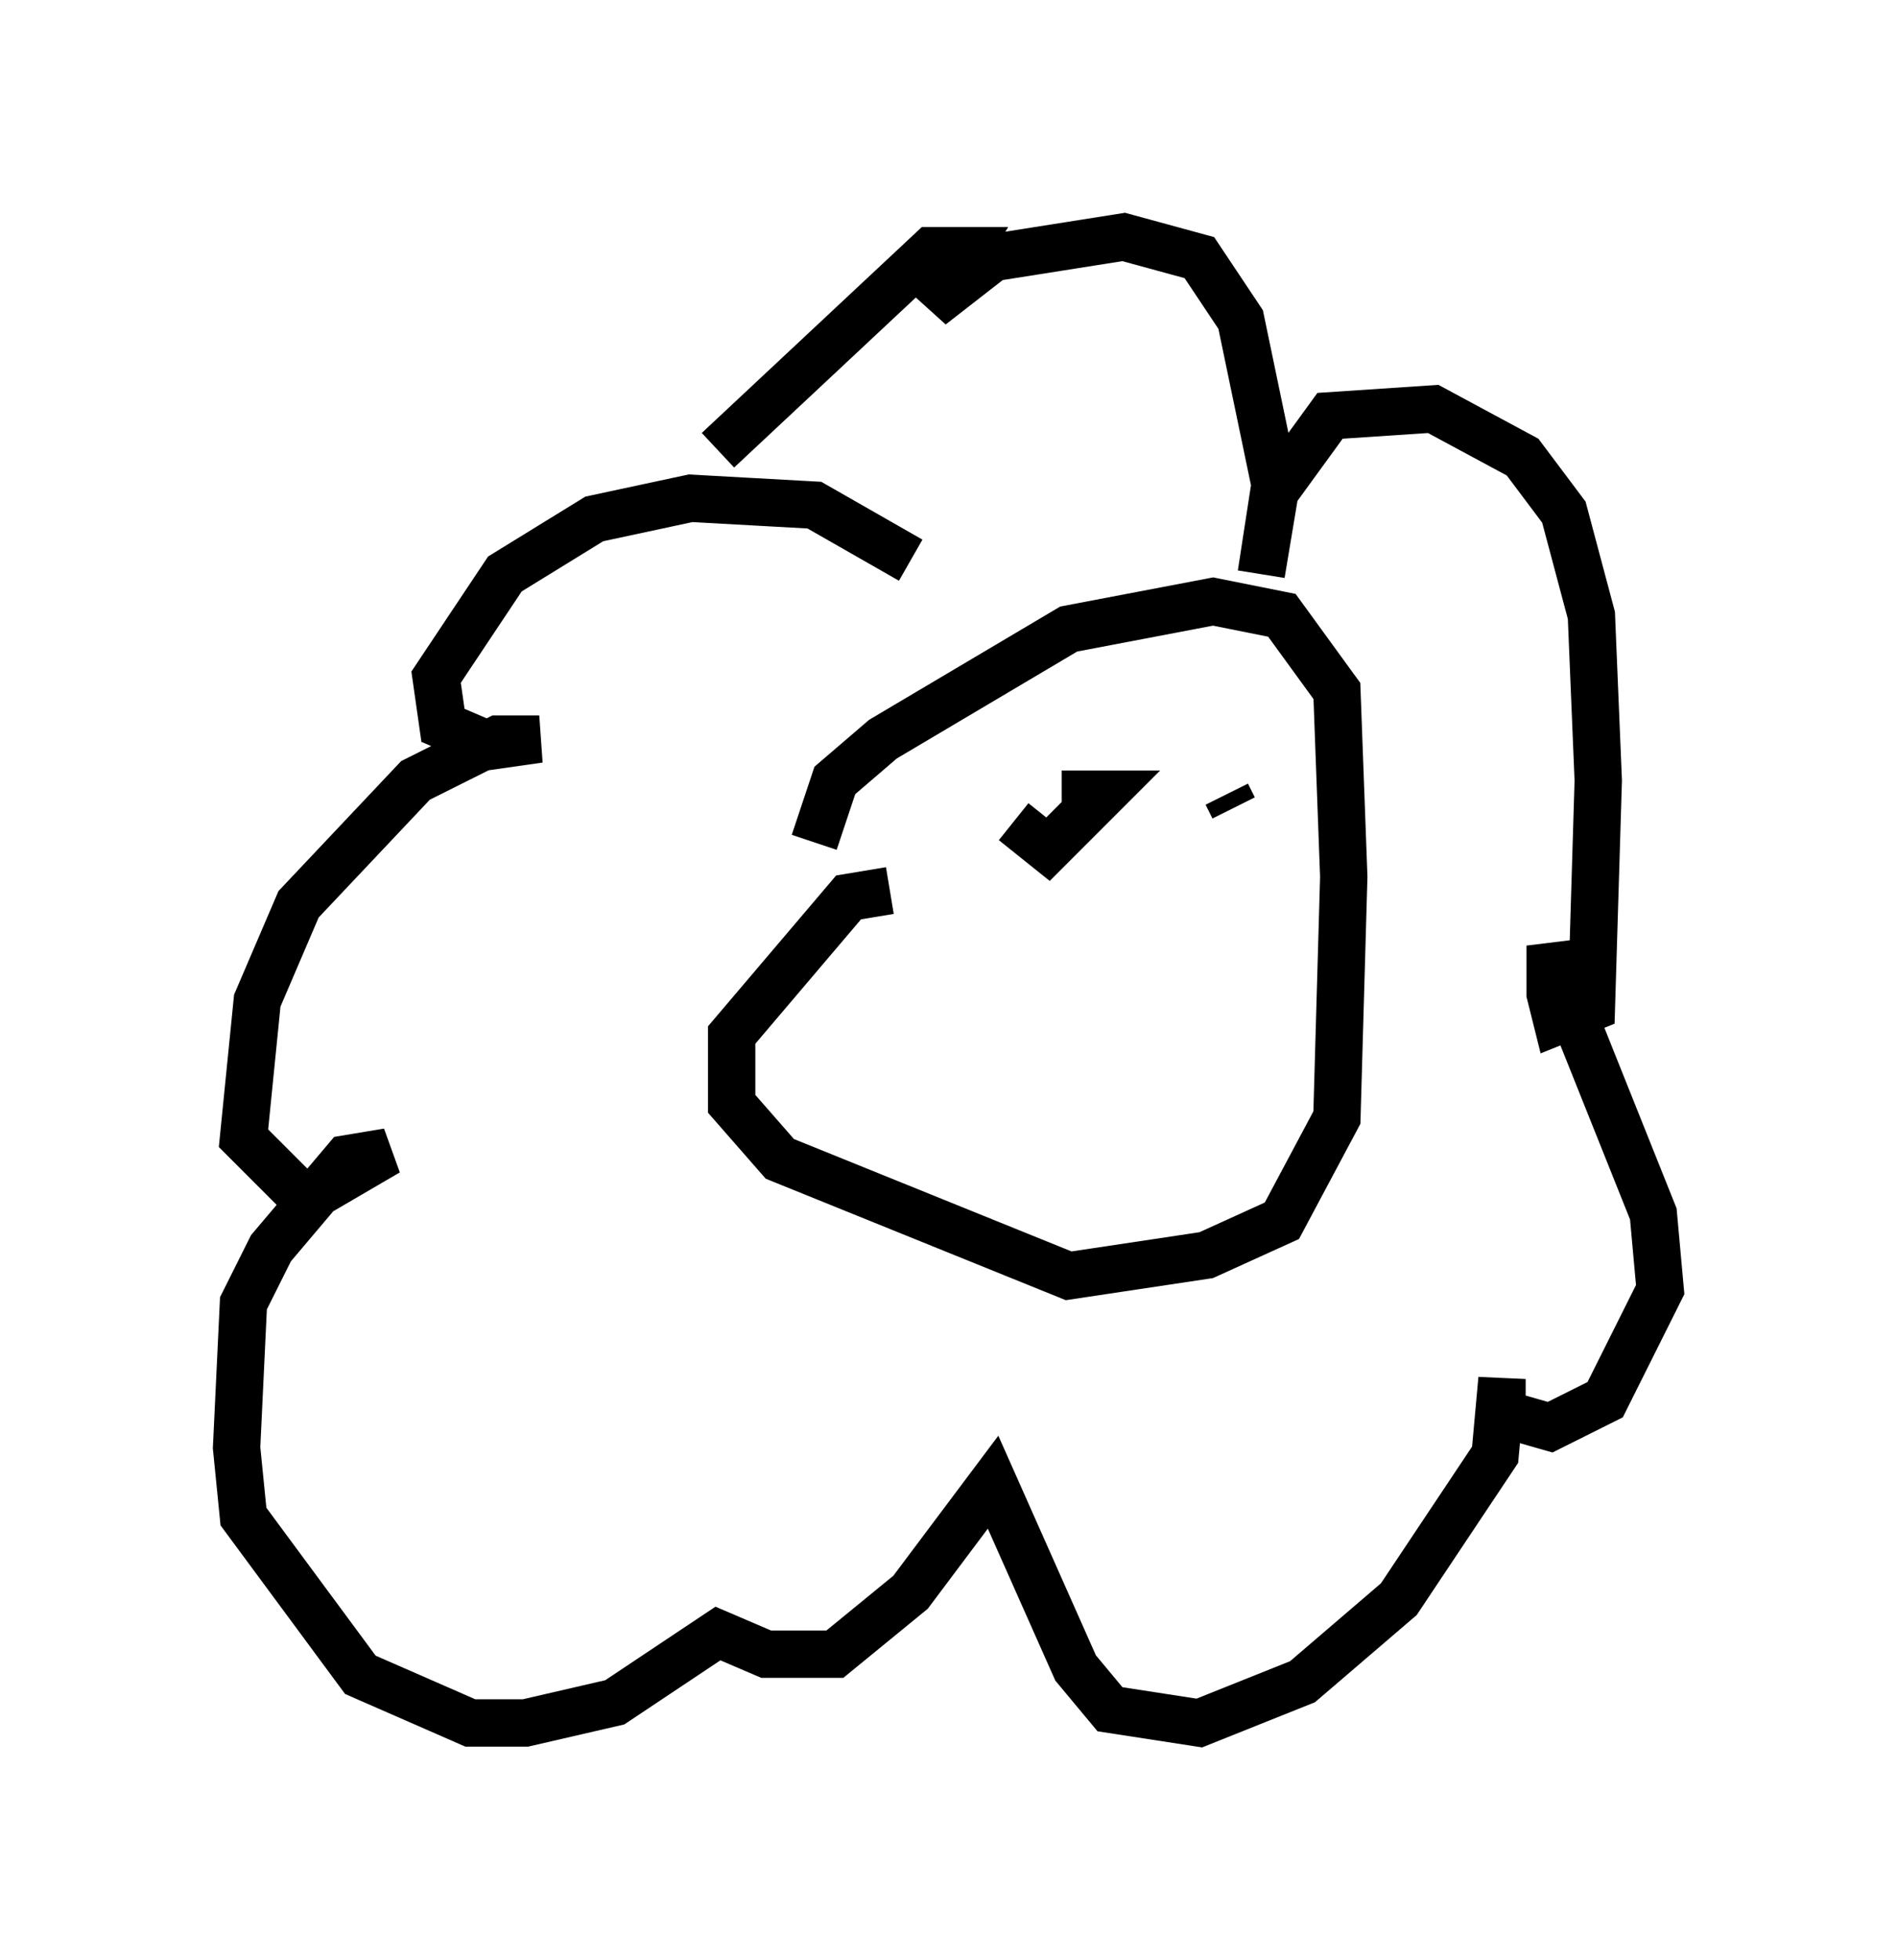 <?xml version="1.0" encoding="utf-8" ?>
<svg baseProfile="full" height="41.374" version="1.1" width="40.067" xmlns="http://www.w3.org/2000/svg" xmlns:ev="http://www.w3.org/2001/xml-events" xmlns:xlink="http://www.w3.org/1999/xlink"><defs /><rect fill="white" height="41.374" width="40.067" x="0" y="0" /><path d="M19.235, 13.134 m0.0, -1.307 l-2.034, -1.162 -2.615, -0.145 l-2.034, 0.436 -1.888, 1.162 l-1.453, 2.179 0.145, 1.017 l1.017, 0.436 1.017, -0.145 l-0.872, 0.0 -1.743, 0.872 l-2.469, 2.615 -0.872, 2.034 l-0.291, 2.905 1.307, 1.307 l1.743, -1.017 -0.872, 0.145 l-1.598, 1.888 -0.581, 1.162 l-0.145, 3.05 0.145, 1.453 l2.469, 3.341 2.324, 1.017 l1.162, 0.0 1.888, -0.436 l2.179, -1.453 1.017, 0.436 l1.453, 0.0 1.598, -1.307 l1.743, -2.324 1.743, 3.922 l0.726, 0.872 1.888, 0.291 l2.179, -0.872 2.034, -1.743 l2.034, -3.05 0.145, -1.598 l0.0, 0.726 1.017, 0.291 l1.162, -0.581 1.162, -2.324 l-0.145, -1.598 -2.034, -5.084 l-0.145, -0.581 0.0, 1.017 l0.145, 0.581 0.726, -0.291 l0.145, -4.793 -0.145, -3.486 l-0.581, -2.179 -0.872, -1.162 l-1.888, -1.017 -2.179, 0.145 l-1.162, 1.598 -0.291, 1.743 l0.291, -1.888 -0.726, -3.486 l-0.872, -1.307 -1.598, -0.436 l-2.76, 0.436 -1.307, 1.017 l0.726, -1.162 -0.726, 0.0 l-4.503, 4.212 m3.631, 9.296 l-0.872, 0.145 -2.469, 2.905 l0.0, 1.453 1.017, 1.162 l6.101, 2.469 2.905, -0.436 l1.598, -0.726 1.162, -2.179 l0.145, -5.084 -0.145, -3.922 l-1.162, -1.598 -1.453, -0.291 l-3.05, 0.581 -3.922, 2.324 l-1.017, 0.872 -0.436, 1.307 m4.212, -0.436 l0.726, 0.581 1.162, -1.162 l-0.872, 0.0 m3.486, 0.0 l0.145, 0.291 " fill="none" stroke="black" stroke-width="1" /></svg>